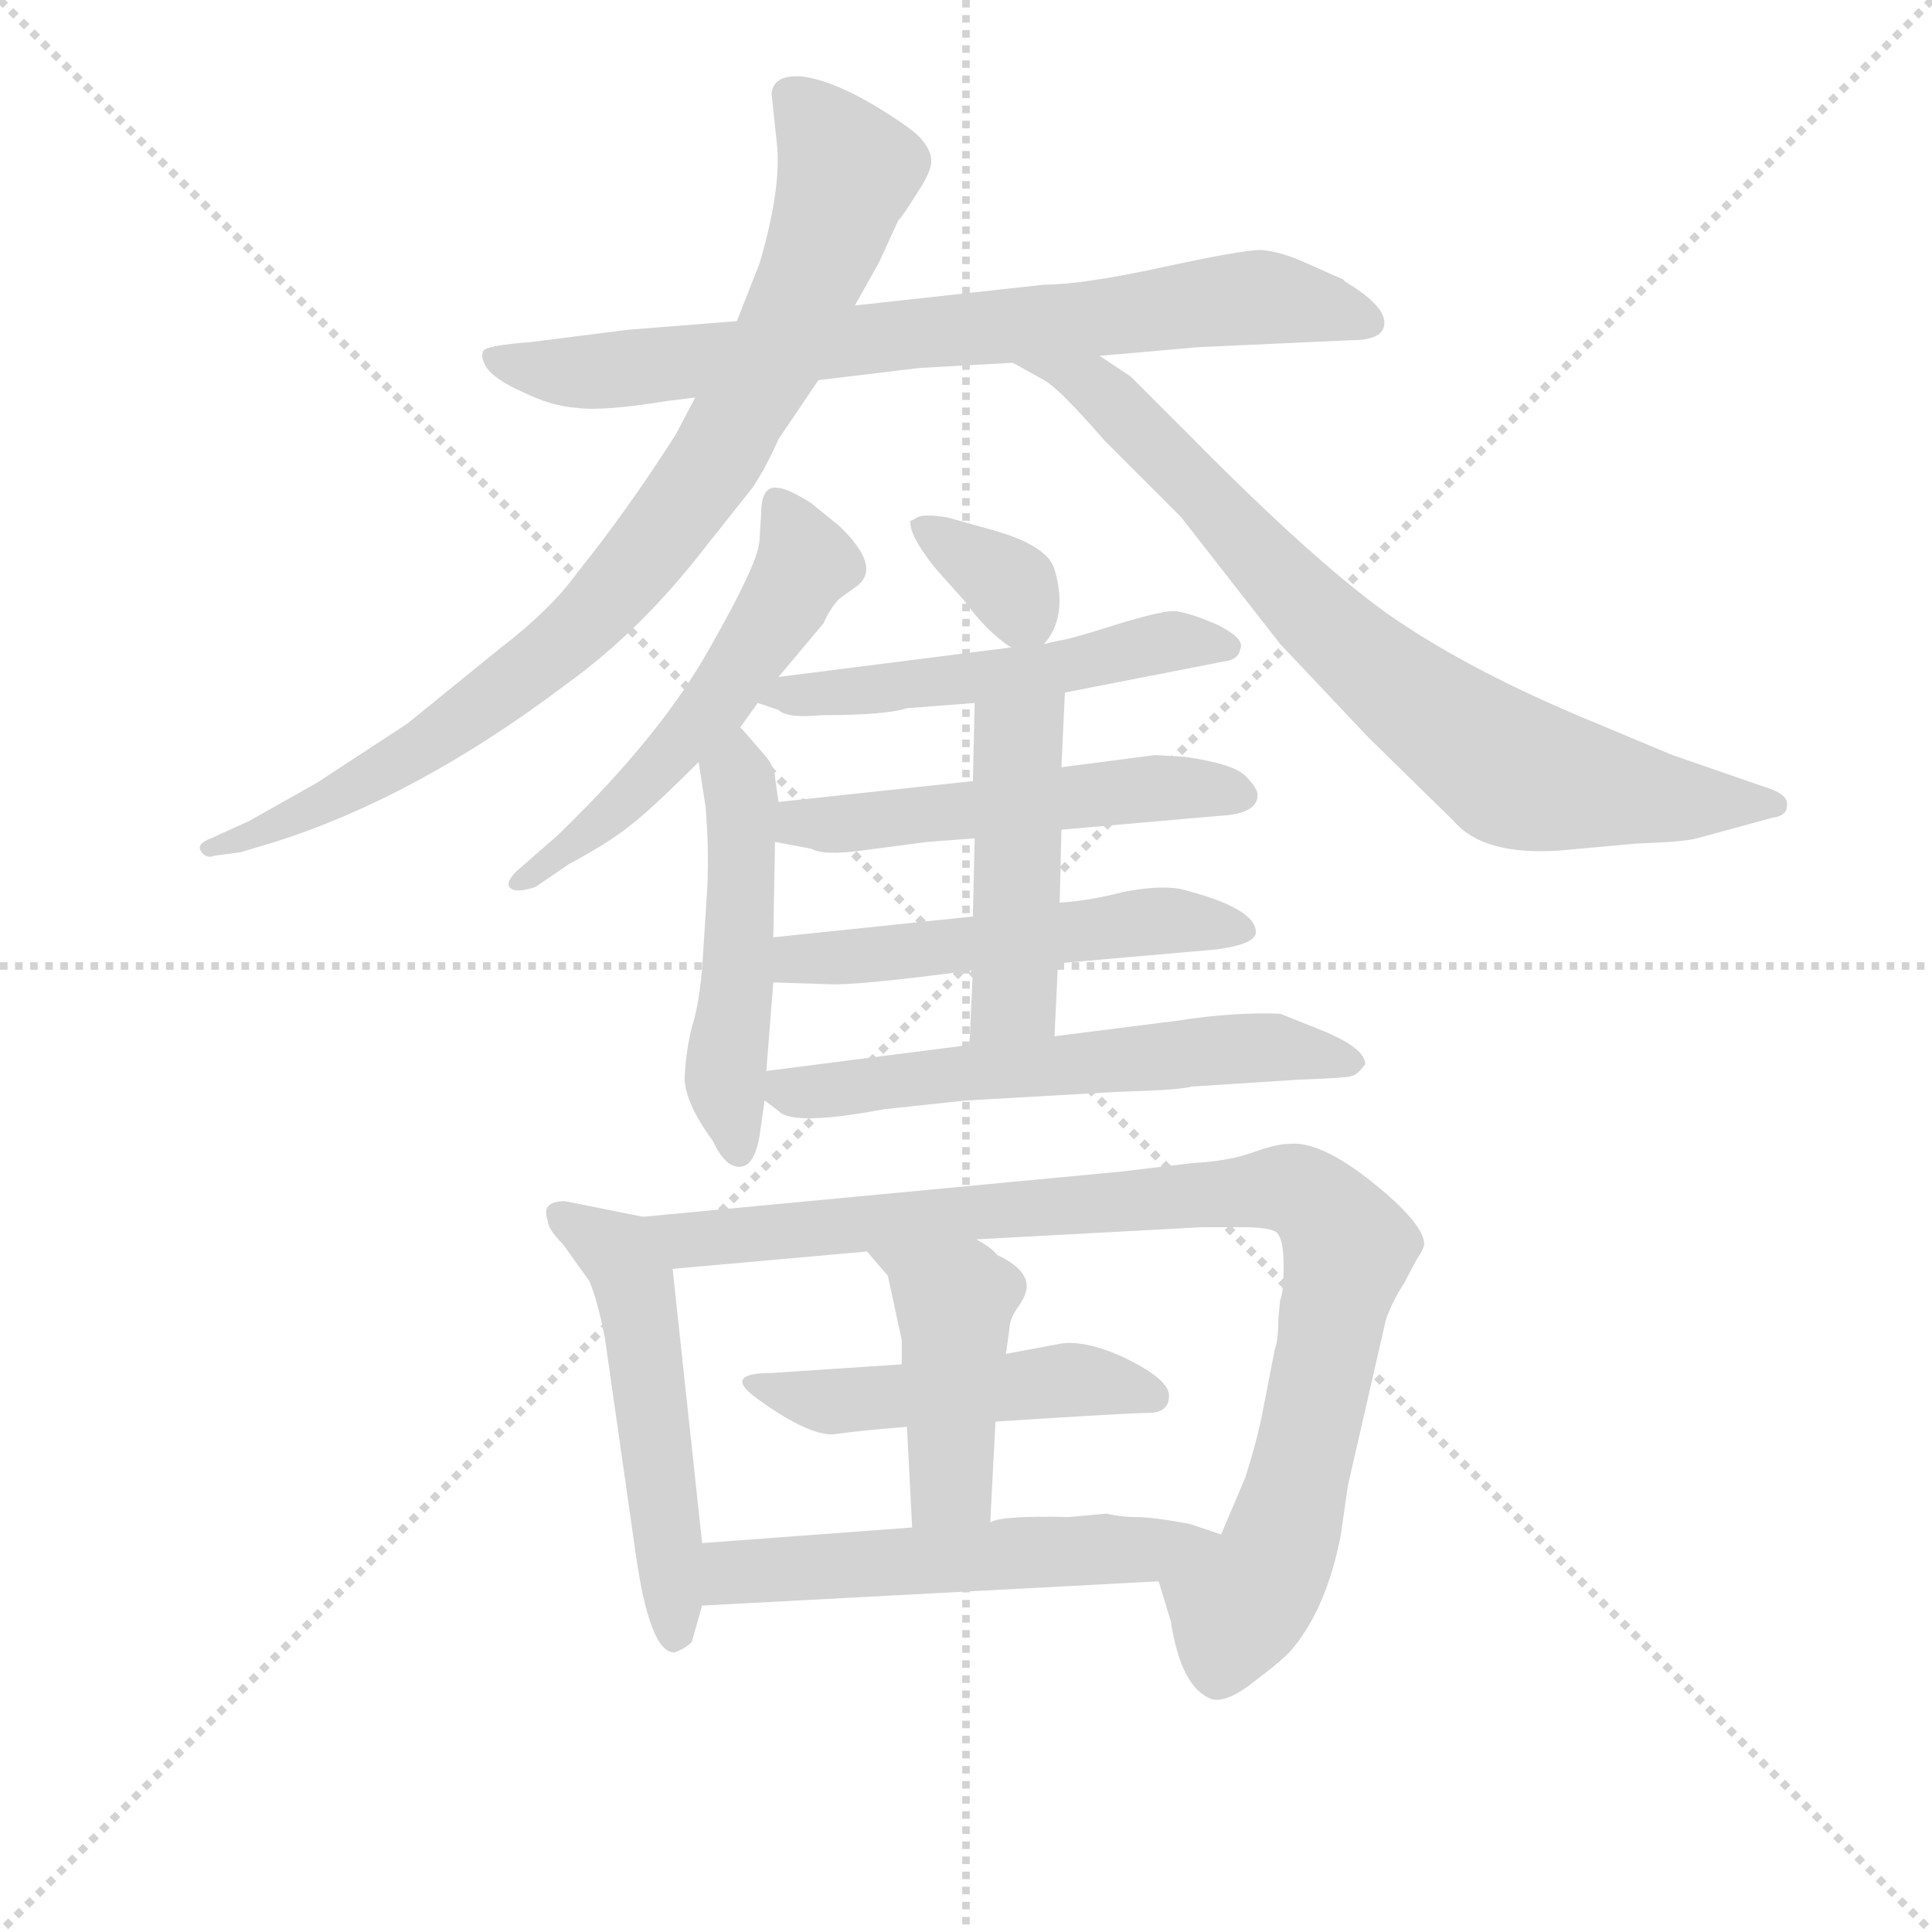 <svg version="1.1" viewBox="0 0 1024 1024" xmlns="http://www.w3.org/2000/svg">
  <g stroke="lightgray" stroke-dasharray="1,1" stroke-width="1" transform="scale(4, 4)">
    <line x1="0" y1="0" x2="256" y2="256"></line>
    <line x1="256" y1="0" x2="0" y2="256"></line>
    <line x1="128" y1="0" x2="128" y2="256"></line>
    <line x1="0" y1="128" x2="256" y2="128"></line>
  </g>
<g transform="scale(0.92, -0.92) translate(60, -900)">
   <style type="text/css">
    @keyframes keyframes0 {
      from {
       stroke: blue;
       stroke-dashoffset: 763;
       stroke-width: 128;
       }
       71% {
       animation-timing-function: step-end;
       stroke: blue;
       stroke-dashoffset: 0;
       stroke-width: 128;
       }
       to {
       stroke: black;
       stroke-width: 1024;
       }
       }
       #make-me-a-hanzi-animation-0 {
         animation: keyframes0 0.871s both;
         animation-delay: 0s;
         animation-timing-function: linear;
       }
    @keyframes keyframes1 {
      from {
       stroke: blue;
       stroke-dashoffset: 867;
       stroke-width: 128;
       }
       74% {
       animation-timing-function: step-end;
       stroke: blue;
       stroke-dashoffset: 0;
       stroke-width: 128;
       }
       to {
       stroke: black;
       stroke-width: 1024;
       }
       }
       #make-me-a-hanzi-animation-1 {
         animation: keyframes1 0.956s both;
         animation-delay: 0.871s;
         animation-timing-function: linear;
       }
    @keyframes keyframes2 {
      from {
       stroke: blue;
       stroke-dashoffset: 767;
       stroke-width: 128;
       }
       71% {
       animation-timing-function: step-end;
       stroke: blue;
       stroke-dashoffset: 0;
       stroke-width: 128;
       }
       to {
       stroke: black;
       stroke-width: 1024;
       }
       }
       #make-me-a-hanzi-animation-2 {
         animation: keyframes2 0.874s both;
         animation-delay: 1.826s;
         animation-timing-function: linear;
       }
    @keyframes keyframes3 {
      from {
       stroke: blue;
       stroke-dashoffset: 540;
       stroke-width: 128;
       }
       64% {
       animation-timing-function: step-end;
       stroke: blue;
       stroke-dashoffset: 0;
       stroke-width: 128;
       }
       to {
       stroke: black;
       stroke-width: 1024;
       }
       }
       #make-me-a-hanzi-animation-3 {
         animation: keyframes3 0.689s both;
         animation-delay: 2.701s;
         animation-timing-function: linear;
       }
    @keyframes keyframes4 {
      from {
       stroke: blue;
       stroke-dashoffset: 495;
       stroke-width: 128;
       }
       62% {
       animation-timing-function: step-end;
       stroke: blue;
       stroke-dashoffset: 0;
       stroke-width: 128;
       }
       to {
       stroke: black;
       stroke-width: 1024;
       }
       }
       #make-me-a-hanzi-animation-4 {
         animation: keyframes4 0.653s both;
         animation-delay: 3.39s;
         animation-timing-function: linear;
       }
    @keyframes keyframes5 {
      from {
       stroke: blue;
       stroke-dashoffset: 344;
       stroke-width: 128;
       }
       53% {
       animation-timing-function: step-end;
       stroke: blue;
       stroke-dashoffset: 0;
       stroke-width: 128;
       }
       to {
       stroke: black;
       stroke-width: 1024;
       }
       }
       #make-me-a-hanzi-animation-5 {
         animation: keyframes5 0.53s both;
         animation-delay: 4.043s;
         animation-timing-function: linear;
       }
    @keyframes keyframes6 {
      from {
       stroke: blue;
       stroke-dashoffset: 522;
       stroke-width: 128;
       }
       63% {
       animation-timing-function: step-end;
       stroke: blue;
       stroke-dashoffset: 0;
       stroke-width: 128;
       }
       to {
       stroke: black;
       stroke-width: 1024;
       }
       }
       #make-me-a-hanzi-animation-6 {
         animation: keyframes6 0.675s both;
         animation-delay: 4.573s;
         animation-timing-function: linear;
       }
    @keyframes keyframes7 {
      from {
       stroke: blue;
       stroke-dashoffset: 520;
       stroke-width: 128;
       }
       63% {
       animation-timing-function: step-end;
       stroke: blue;
       stroke-dashoffset: 0;
       stroke-width: 128;
       }
       to {
       stroke: black;
       stroke-width: 1024;
       }
       }
       #make-me-a-hanzi-animation-7 {
         animation: keyframes7 0.673s both;
         animation-delay: 5.248s;
         animation-timing-function: linear;
       }
    @keyframes keyframes8 {
      from {
       stroke: blue;
       stroke-dashoffset: 524;
       stroke-width: 128;
       }
       63% {
       animation-timing-function: step-end;
       stroke: blue;
       stroke-dashoffset: 0;
       stroke-width: 128;
       }
       to {
       stroke: black;
       stroke-width: 1024;
       }
       }
       #make-me-a-hanzi-animation-8 {
         animation: keyframes8 0.676s both;
         animation-delay: 5.921s;
         animation-timing-function: linear;
       }
    @keyframes keyframes9 {
      from {
       stroke: blue;
       stroke-dashoffset: 462;
       stroke-width: 128;
       }
       60% {
       animation-timing-function: step-end;
       stroke: blue;
       stroke-dashoffset: 0;
       stroke-width: 128;
       }
       to {
       stroke: black;
       stroke-width: 1024;
       }
       }
       #make-me-a-hanzi-animation-9 {
         animation: keyframes9 0.626s both;
         animation-delay: 6.597s;
         animation-timing-function: linear;
       }
    @keyframes keyframes10 {
      from {
       stroke: blue;
       stroke-dashoffset: 590;
       stroke-width: 128;
       }
       66% {
       animation-timing-function: step-end;
       stroke: blue;
       stroke-dashoffset: 0;
       stroke-width: 128;
       }
       to {
       stroke: black;
       stroke-width: 1024;
       }
       }
       #make-me-a-hanzi-animation-10 {
         animation: keyframes10 0.73s both;
         animation-delay: 7.223s;
         animation-timing-function: linear;
       }
    @keyframes keyframes11 {
      from {
       stroke: blue;
       stroke-dashoffset: 516;
       stroke-width: 128;
       }
       63% {
       animation-timing-function: step-end;
       stroke: blue;
       stroke-dashoffset: 0;
       stroke-width: 128;
       }
       to {
       stroke: black;
       stroke-width: 1024;
       }
       }
       #make-me-a-hanzi-animation-11 {
         animation: keyframes11 0.67s both;
         animation-delay: 7.953s;
         animation-timing-function: linear;
       }
    @keyframes keyframes12 {
      from {
       stroke: blue;
       stroke-dashoffset: 934;
       stroke-width: 128;
       }
       75% {
       animation-timing-function: step-end;
       stroke: blue;
       stroke-dashoffset: 0;
       stroke-width: 128;
       }
       to {
       stroke: black;
       stroke-width: 1024;
       }
       }
       #make-me-a-hanzi-animation-12 {
         animation: keyframes12 1.01s both;
         animation-delay: 8.623s;
         animation-timing-function: linear;
       }
    @keyframes keyframes13 {
      from {
       stroke: blue;
       stroke-dashoffset: 485;
       stroke-width: 128;
       }
       61% {
       animation-timing-function: step-end;
       stroke: blue;
       stroke-dashoffset: 0;
       stroke-width: 128;
       }
       to {
       stroke: black;
       stroke-width: 1024;
       }
       }
       #make-me-a-hanzi-animation-13 {
         animation: keyframes13 0.645s both;
         animation-delay: 9.633s;
         animation-timing-function: linear;
       }
    @keyframes keyframes14 {
      from {
       stroke: blue;
       stroke-dashoffset: 437;
       stroke-width: 128;
       }
       59% {
       animation-timing-function: step-end;
       stroke: blue;
       stroke-dashoffset: 0;
       stroke-width: 128;
       }
       to {
       stroke: black;
       stroke-width: 1024;
       }
       }
       #make-me-a-hanzi-animation-14 {
         animation: keyframes14 0.606s both;
         animation-delay: 10.278s;
         animation-timing-function: linear;
       }
    @keyframes keyframes15 {
      from {
       stroke: blue;
       stroke-dashoffset: 547;
       stroke-width: 128;
       }
       64% {
       animation-timing-function: step-end;
       stroke: blue;
       stroke-dashoffset: 0;
       stroke-width: 128;
       }
       to {
       stroke: black;
       stroke-width: 1024;
       }
       }
       #make-me-a-hanzi-animation-15 {
         animation: keyframes15 0.695s both;
         animation-delay: 10.884s;
         animation-timing-function: linear;
       }
</style>
<path d="M 714.5 738.0 Q 714.5 739.0 711.5 740.0 L 693.5 748.0 Q 678.5 755.0 666.5 756.0 Q 655.5 756.0 609.5 746.0 Q 563.5 736.0 541.5 736.0 L 432.5 724.0 L 364.5 715.0 L 301.5 710.0 L 246.5 703.0 Q 220.5 701.0 218.5 698.0 Q 216.5 694.0 220.5 688.0 Q 225.5 681.0 241.5 674.0 Q 257.5 666.0 272.5 665.0 Q 287.5 663.0 324.5 669.0 L 340.5 671.0 L 411.5 681.0 L 469.5 688.0 L 523.5 691.0 L 573.5 695.0 L 630.5 700.0 L 718.5 704.0 Q 738.5 704.0 737.5 715.0 Q 736.5 725.0 714.5 738.0 Z" fill="lightgray"></path> 
<path d="M 432.5 724.0 L 446.5 749.0 L 457.5 773.0 Q 460.5 776.0 468.5 789.0 Q 476.5 801.0 476.5 807.0 Q 476.5 813.0 471.5 819.0 Q 467.5 825.0 442.5 840.0 Q 418.5 854.0 401.5 856.0 Q 385.5 857.0 384.5 846.0 L 387.5 818.0 Q 390.5 792.0 377.5 748.0 L 364.5 715.0 L 340.5 671.0 L 329.5 650.0 Q 301.5 606.0 272.5 570.0 Q 257.5 549.0 227.5 526.0 L 174.5 483.0 L 122.5 449.0 L 83.5 427.0 L 61.5 417.0 Q 53.5 414.0 55.5 410.0 Q 58.5 405.0 63.5 407.0 L 78.5 409.0 L 98.5 415.0 Q 180.5 441.0 266.5 506.0 Q 309.5 537.0 346.5 585.0 L 373.5 619.0 Q 381.5 631.0 388.5 647.0 L 411.5 681.0 L 432.5 724.0 Z" fill="lightgray"></path> 
<path d="M 523.5 691.0 L 541.5 681.0 Q 550.5 676.0 576.5 646.0 L 620.5 602.0 L 677.5 529.0 L 728.5 475.0 L 777.5 427.0 Q 794.5 407.0 838.5 410.0 L 882.5 414.0 Q 910.5 415.0 917.5 417.0 L 961.5 429.0 Q 969.5 430.0 969.5 436.0 Q 970.5 442.0 958.5 446.0 L 903.5 465.0 L 848.5 488.0 Q 782.5 516.0 738.5 547.0 Q 695.5 578.0 625.5 649.0 L 591.5 683.0 L 573.5 695.0 C 548.5 712.0 497.5 706.0 523.5 691.0 Z" fill="lightgray"></path> 
<path d="M 378.5 604.0 L 377.5 588.0 Q 376.5 575.0 348.5 526.0 Q 320.5 476.0 261.5 419.0 L 237.5 398.0 Q 231.5 392.0 233.5 389.0 Q 236.5 385.0 248.5 389.0 L 267.5 402.0 Q 291.5 415.0 302.5 424.0 Q 314.5 433.0 342.5 461.0 L 366.5 481.0 L 376.5 495.0 L 388.5 510.0 L 414.5 541.0 Q 418.5 550.0 423.5 555.0 L 434.5 563.0 Q 447.5 574.0 423.5 597.0 L 407.5 610.0 Q 393.5 619.0 387.5 619.0 Q 378.5 620.0 378.5 604.0 Z" fill="lightgray"></path> 
<path d="M 342.5 461.0 L 346.5 435.0 Q 348.5 411.0 347.5 389.0 L 344.5 342.0 Q 342.5 320.0 338.5 308.0 Q 335.5 296.0 334.5 281.0 Q 333.5 266.0 350.5 243.0 Q 358.5 226.0 367.5 228.0 Q 374.5 229.0 377.5 245.0 L 380.5 266.0 L 381.5 283.0 L 385.5 334.0 L 385.5 360.0 L 386.5 415.0 L 388.5 438.0 L 386.5 452.0 Q 386.5 458.0 380.5 465.0 L 367.5 480.0 L 366.5 481.0 C 346.5 503.0 337.5 491.0 342.5 461.0 Z" fill="lightgray"></path> 
<path d="M 541.5 529.0 Q 555.5 545.0 547.5 572.0 Q 543.5 586.0 510.5 595.0 L 485.5 602.0 Q 472.5 604.0 468.5 602.0 Q 465.5 600.0 464.5 600.0 Q 463.5 592.0 478.5 573.0 L 495.5 554.0 Q 508.5 536.0 522.5 527.0 C 533.5 519.0 533.5 519.0 541.5 529.0 Z" fill="lightgray"></path> 
<path d="M 553.5 501.0 L 645.5 519.0 Q 653.5 520.0 654.5 526.0 Q 657.5 532.0 641.5 540.0 Q 625.5 547.0 616.5 548.0 Q 608.5 548.0 582.5 540.0 Q 557.5 532.0 550.5 531.0 L 541.5 529.0 L 522.5 527.0 L 388.5 510.0 C 358.5 506.0 348.5 504.0 376.5 495.0 L 388.5 491.0 Q 393.5 486.0 413.5 488.0 Q 450.5 488.0 462.5 492.0 L 501.5 495.0 L 553.5 501.0 Z" fill="lightgray"></path> 
<path d="M 551.5 422.0 L 642.5 430.0 Q 664.5 431.0 664.5 442.0 Q 664.5 446.0 657.5 453.0 Q 650.5 460.0 622.5 464.0 L 605.5 465.0 L 551.5 458.0 L 500.5 450.0 L 388.5 438.0 C 358.5 435.0 357.5 421.0 386.5 415.0 L 407.5 411.0 Q 414.5 407.0 436.5 410.0 L 474.5 415.0 L 501.5 417.0 L 551.5 422.0 Z" fill="lightgray"></path> 
<path d="M 549.5 345.0 L 640.5 353.0 Q 663.5 356.0 663.5 363.0 Q 663.5 377.0 619.5 388.0 Q 606.5 390.0 586.5 386.0 Q 567.5 381.0 550.5 380.0 L 500.5 372.0 L 385.5 360.0 C 355.5 357.0 355.5 335.0 385.5 334.0 L 417.5 333.0 Q 432.5 332.0 500.5 341.0 L 549.5 345.0 Z" fill="lightgray"></path> 
<path d="M 547.5 303.0 L 549.5 345.0 L 550.5 380.0 L 551.5 422.0 L 551.5 458.0 L 553.5 501.0 C 554.5 531.0 502.5 525.0 501.5 495.0 L 500.5 450.0 L 501.5 417.0 L 500.5 372.0 L 500.5 341.0 L 498.5 298.0 C 497.5 268.0 546.5 273.0 547.5 303.0 Z" fill="lightgray"></path> 
<path d="M 380.5 266.0 L 388.5 260.0 Q 396.5 251.0 449.5 261.0 L 496.5 266.0 L 584.5 271.0 Q 619.5 272.0 626.5 274.0 L 688.5 278.0 Q 715.5 279.0 718.5 280.0 Q 722.5 281.0 726.5 287.0 Q 726.5 296.0 702.5 306.0 L 677.5 316.0 Q 650.5 317.0 618.5 312.0 L 547.5 303.0 L 498.5 298.0 L 381.5 283.0 C 361.5 280.0 361.5 280.0 380.5 266.0 Z" fill="lightgray"></path> 
<path d="M 338.5 -46.0 L 344.5 -25.0 L 344.5 11.0 L 327.5 169.0 C 324.5 196.0 324.5 196.0 310.5 199.0 L 265.5 208.0 Q 251.5 208.0 255.5 197.0 Q 255.5 192.0 264.5 183.0 L 279.5 162.0 Q 284.5 150.0 288.5 129.0 L 306.5 3.0 Q 314.5 -52.0 328.5 -52.0 Q 334.5 -50.0 338.5 -46.0 Z" fill="lightgray"></path> 
<path d="M 607.5 -11.0 L 614.5 -34.0 Q 620.5 -73.0 638.5 -79.0 Q 647.5 -81.0 663.5 -68.0 Q 679.5 -56.0 684.5 -50.0 Q 704.5 -26.0 712.5 16.0 L 716.5 44.0 L 738.5 140.0 Q 742.5 151.0 748.5 160.0 L 756.5 175.0 Q 759.5 179.0 760.5 183.0 Q 760.5 195.0 730.5 219.0 Q 700.5 243.0 682.5 241.0 Q 675.5 241.0 661.5 236.0 Q 647.5 231.0 627.5 230.0 L 585.5 225.0 L 310.5 199.0 C 280.5 196.0 297.5 166.0 327.5 169.0 L 439.5 179.0 L 502.5 186.0 L 632.5 193.0 L 655.5 193.0 Q 671.5 193.0 675.5 190.0 Q 679.5 186.0 679.5 171.0 Q 679.5 155.0 677.5 151.0 L 676.5 141.0 Q 676.5 128.0 674.5 123.0 L 666.5 82.0 Q 663.5 68.0 657.5 49.0 L 643.5 16.0 C 631.5 -12.0 598.5 18.0 607.5 -11.0 Z" fill="lightgray"></path> 
<path d="M 459.5 114.0 L 384.5 109.0 Q 355.5 109.0 376.5 94.0 Q 408.5 71.0 422.5 74.0 Q 437.5 76.0 462.5 78.0 L 513.5 81.0 Q 590.5 86.0 601.5 86.0 Q 613.5 86.0 613.5 96.0 Q 613.5 105.0 589.5 117.0 Q 566.5 128.0 551.5 126.0 L 519.5 120.0 L 459.5 114.0 Z" fill="lightgray"></path> 
<path d="M 451.5 165.0 L 459.5 128.0 L 459.5 114.0 L 462.5 78.0 L 465.5 20.0 C 467.5 -10.0 508.5 -7.0 510.5 23.0 L 513.5 81.0 L 519.5 120.0 L 521.5 134.0 Q 521.5 140.0 526.5 147.0 Q 531.5 154.0 531.5 159.0 Q 531.5 169.0 514.5 177.0 Q 511.5 181.0 502.5 186.0 C 476.5 202.0 419.5 202.0 439.5 179.0 L 451.5 165.0 Z" fill="lightgray"></path> 
<path d="M 344.5 -25.0 L 607.5 -11.0 C 637.5 -9.0 671.5 7.0 643.5 16.0 L 625.5 22.0 Q 604.5 26.0 594.5 26.0 Q 585.5 26.0 577.5 28.0 L 555.5 26.0 Q 517.5 27.0 510.5 23.0 L 465.5 20.0 L 344.5 11.0 C 314.5 9.0 314.5 -27.0 344.5 -25.0 Z" fill="lightgray"></path> 
      <clipPath id="make-me-a-hanzi-clip-0">
      <path d="M 714.5 738.0 Q 714.5 739.0 711.5 740.0 L 693.5 748.0 Q 678.5 755.0 666.5 756.0 Q 655.5 756.0 609.5 746.0 Q 563.5 736.0 541.5 736.0 L 432.5 724.0 L 364.5 715.0 L 301.5 710.0 L 246.5 703.0 Q 220.5 701.0 218.5 698.0 Q 216.5 694.0 220.5 688.0 Q 225.5 681.0 241.5 674.0 Q 257.5 666.0 272.5 665.0 Q 287.5 663.0 324.5 669.0 L 340.5 671.0 L 411.5 681.0 L 469.5 688.0 L 523.5 691.0 L 573.5 695.0 L 630.5 700.0 L 718.5 704.0 Q 738.5 704.0 737.5 715.0 Q 736.5 725.0 714.5 738.0 Z" fill="lightgray"></path>
      </clipPath>
      <path clip-path="url(#make-me-a-hanzi-clip-0)" d="M 224.5 694.0 L 262.5 686.0 L 297.5 687.0 L 656.5 728.0 L 727.5 715.0 " fill="none" id="make-me-a-hanzi-animation-0" stroke-dasharray="635 1270" stroke-linecap="round"></path>

      <clipPath id="make-me-a-hanzi-clip-1">
      <path d="M 432.5 724.0 L 446.5 749.0 L 457.5 773.0 Q 460.5 776.0 468.5 789.0 Q 476.5 801.0 476.5 807.0 Q 476.5 813.0 471.5 819.0 Q 467.5 825.0 442.5 840.0 Q 418.5 854.0 401.5 856.0 Q 385.5 857.0 384.5 846.0 L 387.5 818.0 Q 390.5 792.0 377.5 748.0 L 364.5 715.0 L 340.5 671.0 L 329.5 650.0 Q 301.5 606.0 272.5 570.0 Q 257.5 549.0 227.5 526.0 L 174.5 483.0 L 122.5 449.0 L 83.5 427.0 L 61.5 417.0 Q 53.5 414.0 55.5 410.0 Q 58.5 405.0 63.5 407.0 L 78.5 409.0 L 98.5 415.0 Q 180.5 441.0 266.5 506.0 Q 309.5 537.0 346.5 585.0 L 373.5 619.0 Q 381.5 631.0 388.5 647.0 L 411.5 681.0 L 432.5 724.0 Z" fill="lightgray"></path>
      </clipPath>
      <path clip-path="url(#make-me-a-hanzi-clip-1)" d="M 397.5 844.0 L 428.5 802.0 L 389.5 700.0 L 330.5 605.0 L 269.5 534.0 L 194.5 476.0 L 115.5 431.0 L 60.5 412.0 " fill="none" id="make-me-a-hanzi-animation-1" stroke-dasharray="739 1478" stroke-linecap="round"></path>

      <clipPath id="make-me-a-hanzi-clip-2">
      <path d="M 523.5 691.0 L 541.5 681.0 Q 550.5 676.0 576.5 646.0 L 620.5 602.0 L 677.5 529.0 L 728.5 475.0 L 777.5 427.0 Q 794.5 407.0 838.5 410.0 L 882.5 414.0 Q 910.5 415.0 917.5 417.0 L 961.5 429.0 Q 969.5 430.0 969.5 436.0 Q 970.5 442.0 958.5 446.0 L 903.5 465.0 L 848.5 488.0 Q 782.5 516.0 738.5 547.0 Q 695.5 578.0 625.5 649.0 L 591.5 683.0 L 573.5 695.0 C 548.5 712.0 497.5 706.0 523.5 691.0 Z" fill="lightgray"></path>
      </clipPath>
      <path clip-path="url(#make-me-a-hanzi-clip-2)" d="M 538.5 686.0 L 577.5 672.0 L 701.5 541.0 L 811.5 456.0 L 889.5 441.0 L 960.5 438.0 " fill="none" id="make-me-a-hanzi-animation-2" stroke-dasharray="639 1278" stroke-linecap="round"></path>

      <clipPath id="make-me-a-hanzi-clip-3">
      <path d="M 378.5 604.0 L 377.5 588.0 Q 376.5 575.0 348.5 526.0 Q 320.5 476.0 261.5 419.0 L 237.5 398.0 Q 231.5 392.0 233.5 389.0 Q 236.5 385.0 248.5 389.0 L 267.5 402.0 Q 291.5 415.0 302.5 424.0 Q 314.5 433.0 342.5 461.0 L 366.5 481.0 L 376.5 495.0 L 388.5 510.0 L 414.5 541.0 Q 418.5 550.0 423.5 555.0 L 434.5 563.0 Q 447.5 574.0 423.5 597.0 L 407.5 610.0 Q 393.5 619.0 387.5 619.0 Q 378.5 620.0 378.5 604.0 Z" fill="lightgray"></path>
      </clipPath>
      <path clip-path="url(#make-me-a-hanzi-clip-3)" d="M 388.5 608.0 L 404.5 576.0 L 376.5 529.0 L 305.5 444.0 L 241.5 391.0 " fill="none" id="make-me-a-hanzi-animation-3" stroke-dasharray="412 824" stroke-linecap="round"></path>

      <clipPath id="make-me-a-hanzi-clip-4">
      <path d="M 342.5 461.0 L 346.5 435.0 Q 348.5 411.0 347.5 389.0 L 344.5 342.0 Q 342.5 320.0 338.5 308.0 Q 335.5 296.0 334.5 281.0 Q 333.5 266.0 350.5 243.0 Q 358.5 226.0 367.5 228.0 Q 374.5 229.0 377.5 245.0 L 380.5 266.0 L 381.5 283.0 L 385.5 334.0 L 385.5 360.0 L 386.5 415.0 L 388.5 438.0 L 386.5 452.0 Q 386.5 458.0 380.5 465.0 L 367.5 480.0 L 366.5 481.0 C 346.5 503.0 337.5 491.0 342.5 461.0 Z" fill="lightgray"></path>
      </clipPath>
      <path clip-path="url(#make-me-a-hanzi-clip-4)" d="M 361.5 475.0 L 367.5 395.0 L 357.5 278.0 L 365.5 237.0 " fill="none" id="make-me-a-hanzi-animation-4" stroke-dasharray="367 734" stroke-linecap="round"></path>

      <clipPath id="make-me-a-hanzi-clip-5">
      <path d="M 541.5 529.0 Q 555.5 545.0 547.5 572.0 Q 543.5 586.0 510.5 595.0 L 485.5 602.0 Q 472.5 604.0 468.5 602.0 Q 465.5 600.0 464.5 600.0 Q 463.5 592.0 478.5 573.0 L 495.5 554.0 Q 508.5 536.0 522.5 527.0 C 533.5 519.0 533.5 519.0 541.5 529.0 Z" fill="lightgray"></path>
      </clipPath>
      <path clip-path="url(#make-me-a-hanzi-clip-5)" d="M 469.5 596.0 L 512.5 571.0 L 535.5 540.0 " fill="none" id="make-me-a-hanzi-animation-5" stroke-dasharray="216 432" stroke-linecap="round"></path>

      <clipPath id="make-me-a-hanzi-clip-6">
      <path d="M 553.5 501.0 L 645.5 519.0 Q 653.5 520.0 654.5 526.0 Q 657.5 532.0 641.5 540.0 Q 625.5 547.0 616.5 548.0 Q 608.5 548.0 582.5 540.0 Q 557.5 532.0 550.5 531.0 L 541.5 529.0 L 522.5 527.0 L 388.5 510.0 C 358.5 506.0 348.5 504.0 376.5 495.0 L 388.5 491.0 Q 393.5 486.0 413.5 488.0 Q 450.5 488.0 462.5 492.0 L 501.5 495.0 L 553.5 501.0 Z" fill="lightgray"></path>
      </clipPath>
      <path clip-path="url(#make-me-a-hanzi-clip-6)" d="M 383.5 496.0 L 545.5 514.0 L 614.5 531.0 L 646.5 527.0 " fill="none" id="make-me-a-hanzi-animation-6" stroke-dasharray="394 788" stroke-linecap="round"></path>

      <clipPath id="make-me-a-hanzi-clip-7">
      <path d="M 551.5 422.0 L 642.5 430.0 Q 664.5 431.0 664.5 442.0 Q 664.5 446.0 657.5 453.0 Q 650.5 460.0 622.5 464.0 L 605.5 465.0 L 551.5 458.0 L 500.5 450.0 L 388.5 438.0 C 358.5 435.0 357.5 421.0 386.5 415.0 L 407.5 411.0 Q 414.5 407.0 436.5 410.0 L 474.5 415.0 L 501.5 417.0 L 551.5 422.0 Z" fill="lightgray"></path>
      </clipPath>
      <path clip-path="url(#make-me-a-hanzi-clip-7)" d="M 392.5 420.0 L 401.5 426.0 L 601.5 446.0 L 653.5 443.0 " fill="none" id="make-me-a-hanzi-animation-7" stroke-dasharray="392 784" stroke-linecap="round"></path>

      <clipPath id="make-me-a-hanzi-clip-8">
      <path d="M 549.5 345.0 L 640.5 353.0 Q 663.5 356.0 663.5 363.0 Q 663.5 377.0 619.5 388.0 Q 606.5 390.0 586.5 386.0 Q 567.5 381.0 550.5 380.0 L 500.5 372.0 L 385.5 360.0 C 355.5 357.0 355.5 335.0 385.5 334.0 L 417.5 333.0 Q 432.5 332.0 500.5 341.0 L 549.5 345.0 Z" fill="lightgray"></path>
      </clipPath>
      <path clip-path="url(#make-me-a-hanzi-clip-8)" d="M 391.5 341.0 L 408.5 349.0 L 488.5 353.0 L 595.5 369.0 L 656.5 364.0 " fill="none" id="make-me-a-hanzi-animation-8" stroke-dasharray="396 792" stroke-linecap="round"></path>

      <clipPath id="make-me-a-hanzi-clip-9">
      <path d="M 547.5 303.0 L 549.5 345.0 L 550.5 380.0 L 551.5 422.0 L 551.5 458.0 L 553.5 501.0 C 554.5 531.0 502.5 525.0 501.5 495.0 L 500.5 450.0 L 501.5 417.0 L 500.5 372.0 L 500.5 341.0 L 498.5 298.0 C 497.5 268.0 546.5 273.0 547.5 303.0 Z" fill="lightgray"></path>
      </clipPath>
      <path clip-path="url(#make-me-a-hanzi-clip-9)" d="M 547.5 494.0 L 526.5 472.0 L 524.5 325.0 L 503.5 305.0 " fill="none" id="make-me-a-hanzi-animation-9" stroke-dasharray="334 668" stroke-linecap="round"></path>

      <clipPath id="make-me-a-hanzi-clip-10">
      <path d="M 380.5 266.0 L 388.5 260.0 Q 396.5 251.0 449.5 261.0 L 496.5 266.0 L 584.5 271.0 Q 619.5 272.0 626.5 274.0 L 688.5 278.0 Q 715.5 279.0 718.5 280.0 Q 722.5 281.0 726.5 287.0 Q 726.5 296.0 702.5 306.0 L 677.5 316.0 Q 650.5 317.0 618.5 312.0 L 547.5 303.0 L 498.5 298.0 L 381.5 283.0 C 361.5 280.0 361.5 280.0 380.5 266.0 Z" fill="lightgray"></path>
      </clipPath>
      <path clip-path="url(#make-me-a-hanzi-clip-10)" d="M 389.5 278.0 L 393.5 272.0 L 415.5 271.0 L 657.5 297.0 L 718.5 288.0 " fill="none" id="make-me-a-hanzi-animation-10" stroke-dasharray="462 924" stroke-linecap="round"></path>

      <clipPath id="make-me-a-hanzi-clip-11">
      <path d="M 338.5 -46.0 L 344.5 -25.0 L 344.5 11.0 L 327.5 169.0 C 324.5 196.0 324.5 196.0 310.5 199.0 L 265.5 208.0 Q 251.5 208.0 255.5 197.0 Q 255.5 192.0 264.5 183.0 L 279.5 162.0 Q 284.5 150.0 288.5 129.0 L 306.5 3.0 Q 314.5 -52.0 328.5 -52.0 Q 334.5 -50.0 338.5 -46.0 Z" fill="lightgray"></path>
      </clipPath>
      <path clip-path="url(#make-me-a-hanzi-clip-11)" d="M 265.5 198.0 L 295.5 179.0 L 304.5 163.0 L 329.5 -42.0 " fill="none" id="make-me-a-hanzi-animation-11" stroke-dasharray="388 776" stroke-linecap="round"></path>

      <clipPath id="make-me-a-hanzi-clip-12">
      <path d="M 607.5 -11.0 L 614.5 -34.0 Q 620.5 -73.0 638.5 -79.0 Q 647.5 -81.0 663.5 -68.0 Q 679.5 -56.0 684.5 -50.0 Q 704.5 -26.0 712.5 16.0 L 716.5 44.0 L 738.5 140.0 Q 742.5 151.0 748.5 160.0 L 756.5 175.0 Q 759.5 179.0 760.5 183.0 Q 760.5 195.0 730.5 219.0 Q 700.5 243.0 682.5 241.0 Q 675.5 241.0 661.5 236.0 Q 647.5 231.0 627.5 230.0 L 585.5 225.0 L 310.5 199.0 C 280.5 196.0 297.5 166.0 327.5 169.0 L 439.5 179.0 L 502.5 186.0 L 632.5 193.0 L 655.5 193.0 Q 671.5 193.0 675.5 190.0 Q 679.5 186.0 679.5 171.0 Q 679.5 155.0 677.5 151.0 L 676.5 141.0 Q 676.5 128.0 674.5 123.0 L 666.5 82.0 Q 663.5 68.0 657.5 49.0 L 643.5 16.0 C 631.5 -12.0 598.5 18.0 607.5 -11.0 Z" fill="lightgray"></path>
      </clipPath>
      <path clip-path="url(#make-me-a-hanzi-clip-12)" d="M 318.5 197.0 L 336.5 186.0 L 674.5 216.0 L 696.5 209.0 L 715.5 185.0 L 715.5 173.0 L 679.5 15.0 L 653.5 -26.0 L 641.5 -65.0 " fill="none" id="make-me-a-hanzi-animation-12" stroke-dasharray="806 1612" stroke-linecap="round"></path>

      <clipPath id="make-me-a-hanzi-clip-13">
      <path d="M 459.5 114.0 L 384.5 109.0 Q 355.5 109.0 376.5 94.0 Q 408.5 71.0 422.5 74.0 Q 437.5 76.0 462.5 78.0 L 513.5 81.0 Q 590.5 86.0 601.5 86.0 Q 613.5 86.0 613.5 96.0 Q 613.5 105.0 589.5 117.0 Q 566.5 128.0 551.5 126.0 L 519.5 120.0 L 459.5 114.0 Z" fill="lightgray"></path>
      </clipPath>
      <path clip-path="url(#make-me-a-hanzi-clip-13)" d="M 377.5 103.0 L 418.5 93.0 L 556.5 105.0 L 603.5 96.0 " fill="none" id="make-me-a-hanzi-animation-13" stroke-dasharray="357 714" stroke-linecap="round"></path>

      <clipPath id="make-me-a-hanzi-clip-14">
      <path d="M 451.5 165.0 L 459.5 128.0 L 459.5 114.0 L 462.5 78.0 L 465.5 20.0 C 467.5 -10.0 508.5 -7.0 510.5 23.0 L 513.5 81.0 L 519.5 120.0 L 521.5 134.0 Q 521.5 140.0 526.5 147.0 Q 531.5 154.0 531.5 159.0 Q 531.5 169.0 514.5 177.0 Q 511.5 181.0 502.5 186.0 C 476.5 202.0 419.5 202.0 439.5 179.0 L 451.5 165.0 Z" fill="lightgray"></path>
      </clipPath>
      <path clip-path="url(#make-me-a-hanzi-clip-14)" d="M 447.5 180.0 L 490.5 150.0 L 488.5 46.0 L 472.5 28.0 " fill="none" id="make-me-a-hanzi-animation-14" stroke-dasharray="309 618" stroke-linecap="round"></path>

      <clipPath id="make-me-a-hanzi-clip-15">
      <path d="M 344.5 -25.0 L 607.5 -11.0 C 637.5 -9.0 671.5 7.0 643.5 16.0 L 625.5 22.0 Q 604.5 26.0 594.5 26.0 Q 585.5 26.0 577.5 28.0 L 555.5 26.0 Q 517.5 27.0 510.5 23.0 L 465.5 20.0 L 344.5 11.0 C 314.5 9.0 314.5 -27.0 344.5 -25.0 Z" fill="lightgray"></path>
      </clipPath>
      <path clip-path="url(#make-me-a-hanzi-clip-15)" d="M 351.5 -19.0 L 366.5 -6.0 L 637.5 12.0 " fill="none" id="make-me-a-hanzi-animation-15" stroke-dasharray="419 838" stroke-linecap="round"></path>

</g>
</svg>
